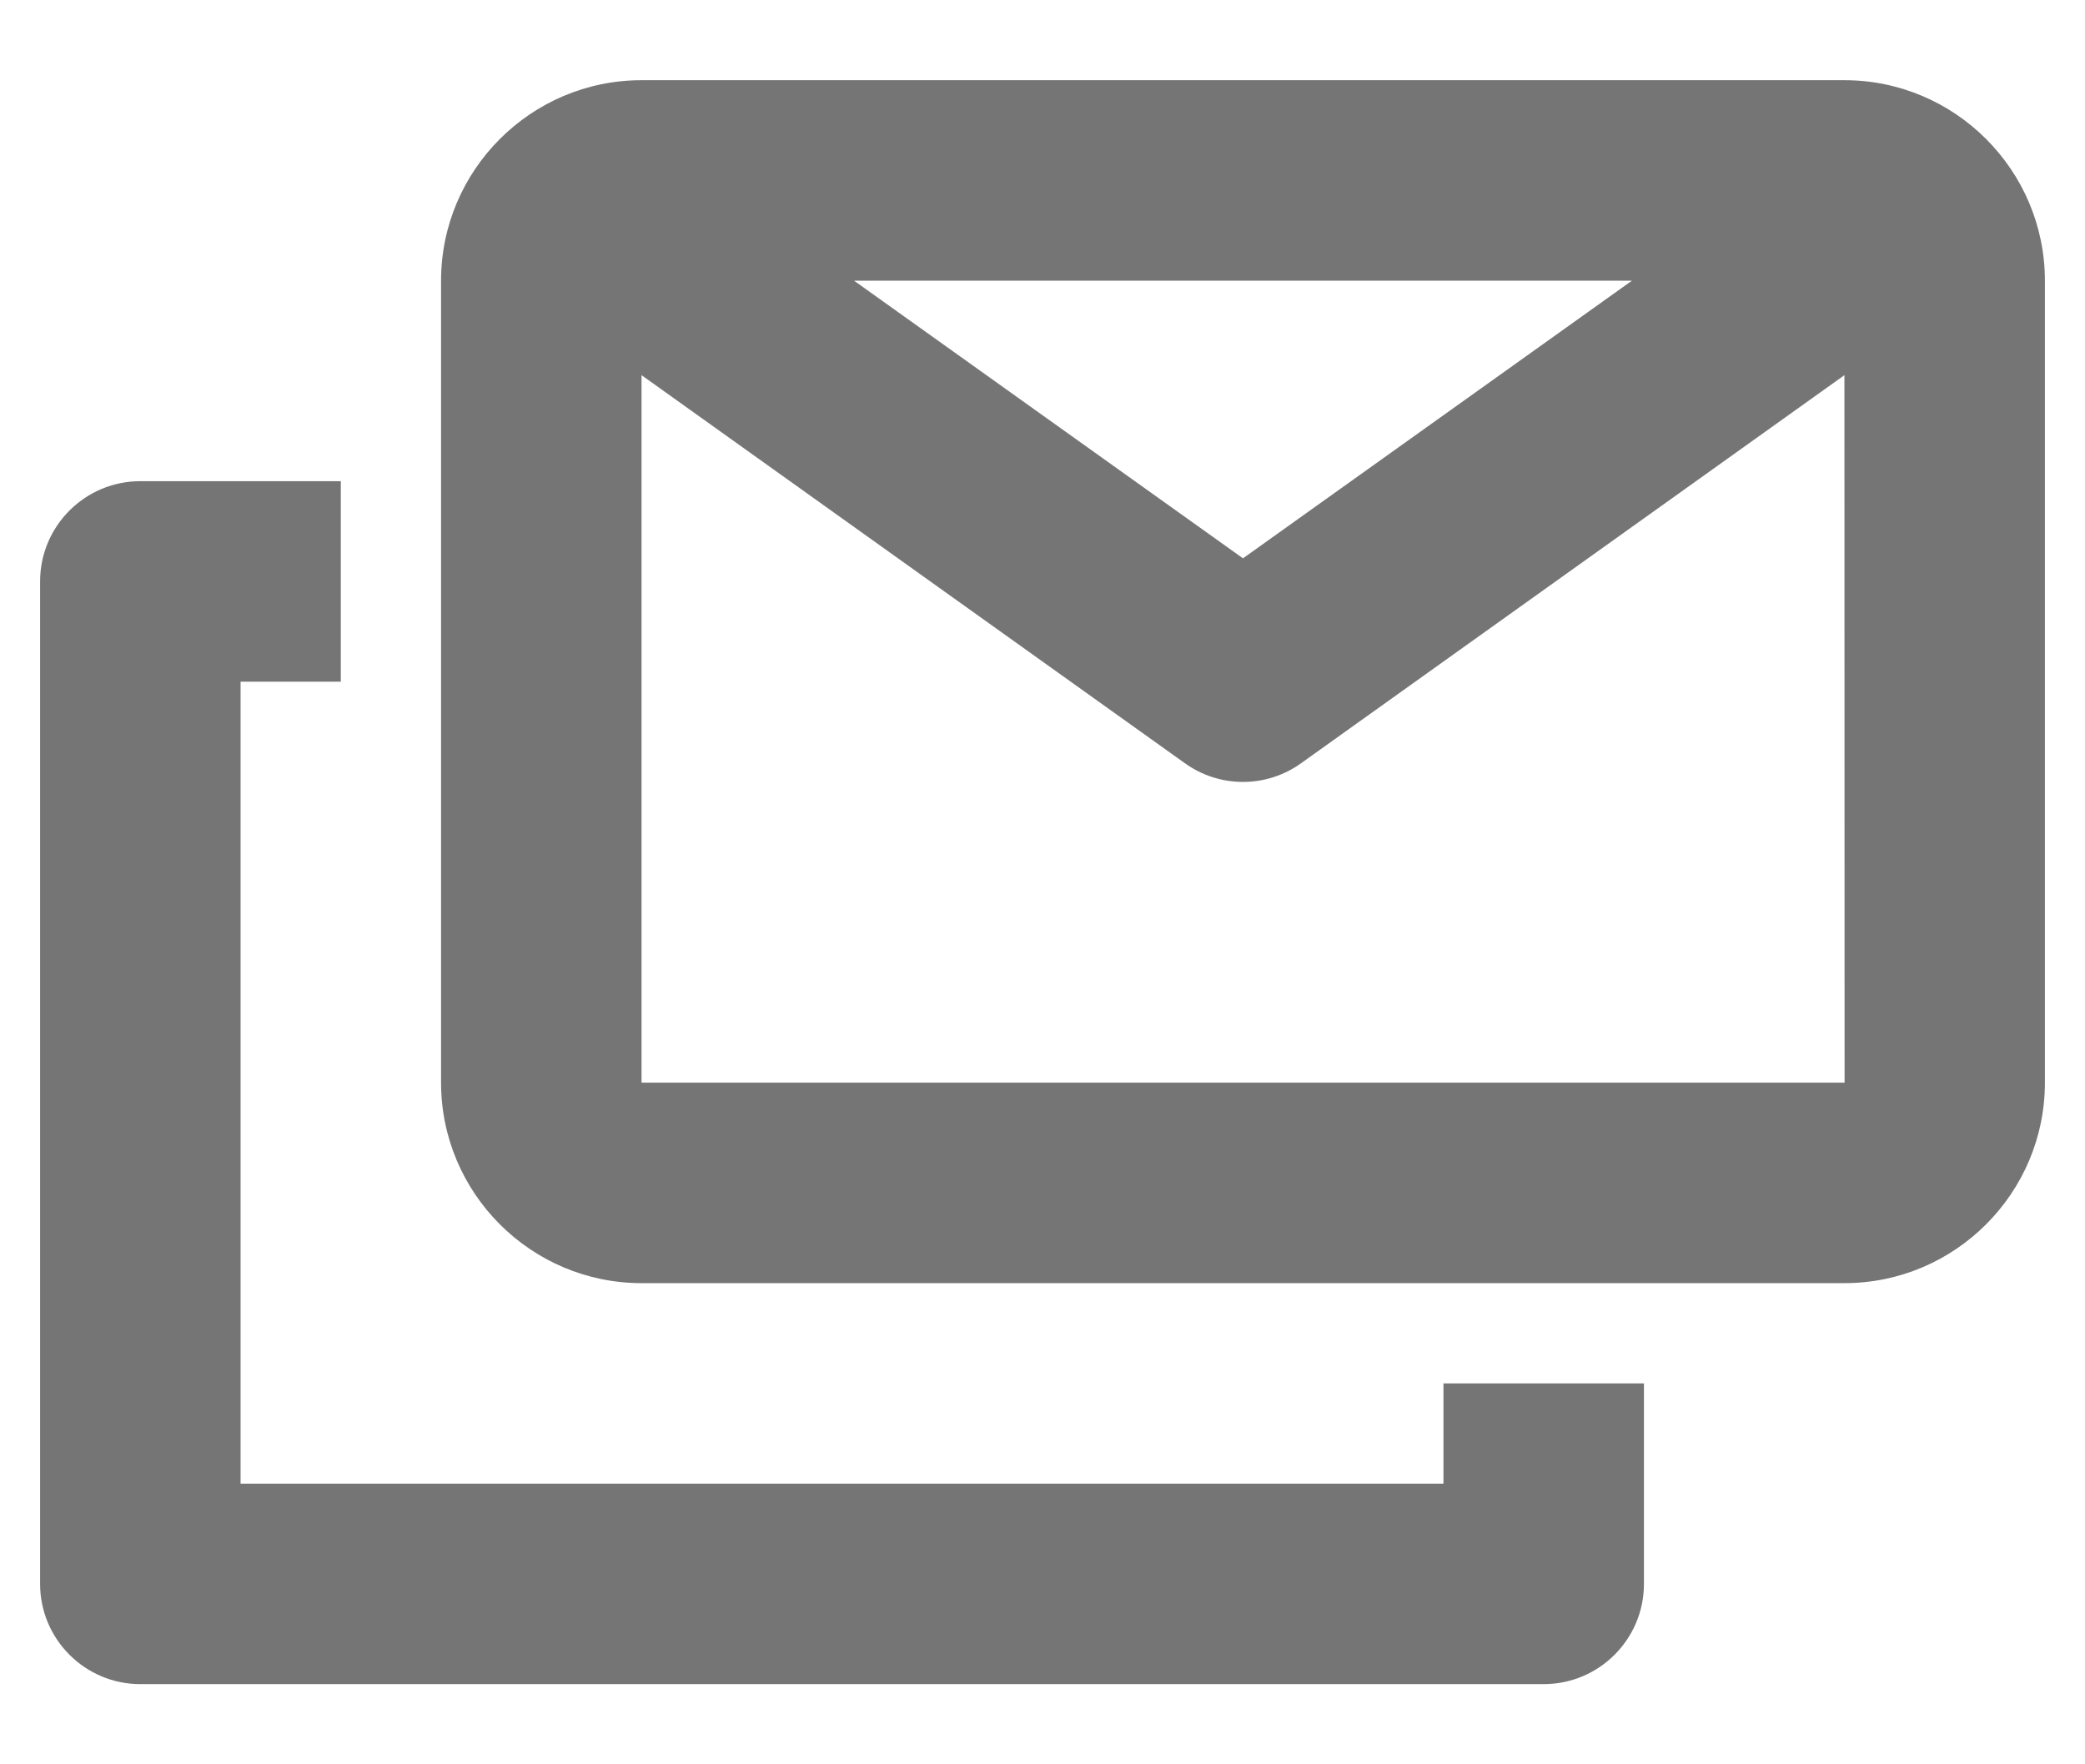 <svg width="13" height="11" viewBox="0 0 13 11" fill="none" xmlns="http://www.w3.org/2000/svg">
<path d="M8.75 6.25H1.25V1.25H1.875V0H0.625C0.28 0 0 0.28 0 0.625V6.875C0 7.22 0.28 7.5 0.625 7.5H9.375C9.72 7.5 10 7.22 10 6.875V5.625H8.75V6.25Z" transform="translate(0.25 3)" fill="#757575"/>
<path fill-rule="evenodd" clip-rule="evenodd" d="M8.75 0H1.25C0.561 0 0 0.561 0 1.25V6.25C0 6.939 0.561 7.5 1.25 7.5H8.75C9.439 7.5 10 6.939 10 6.25V1.25C10 0.561 9.439 0 8.75 0ZM7.425 1.25L5 2.981L2.575 1.25H7.425ZM1.25 1.839V6.25H8.751L8.75 1.839L5.363 4.258C5.254 4.336 5.128 4.375 5 4.375C4.872 4.375 4.746 4.336 4.637 4.258L1.25 1.839Z" transform="translate(2.75 0.5)" fill="#757575"/>
</svg>
